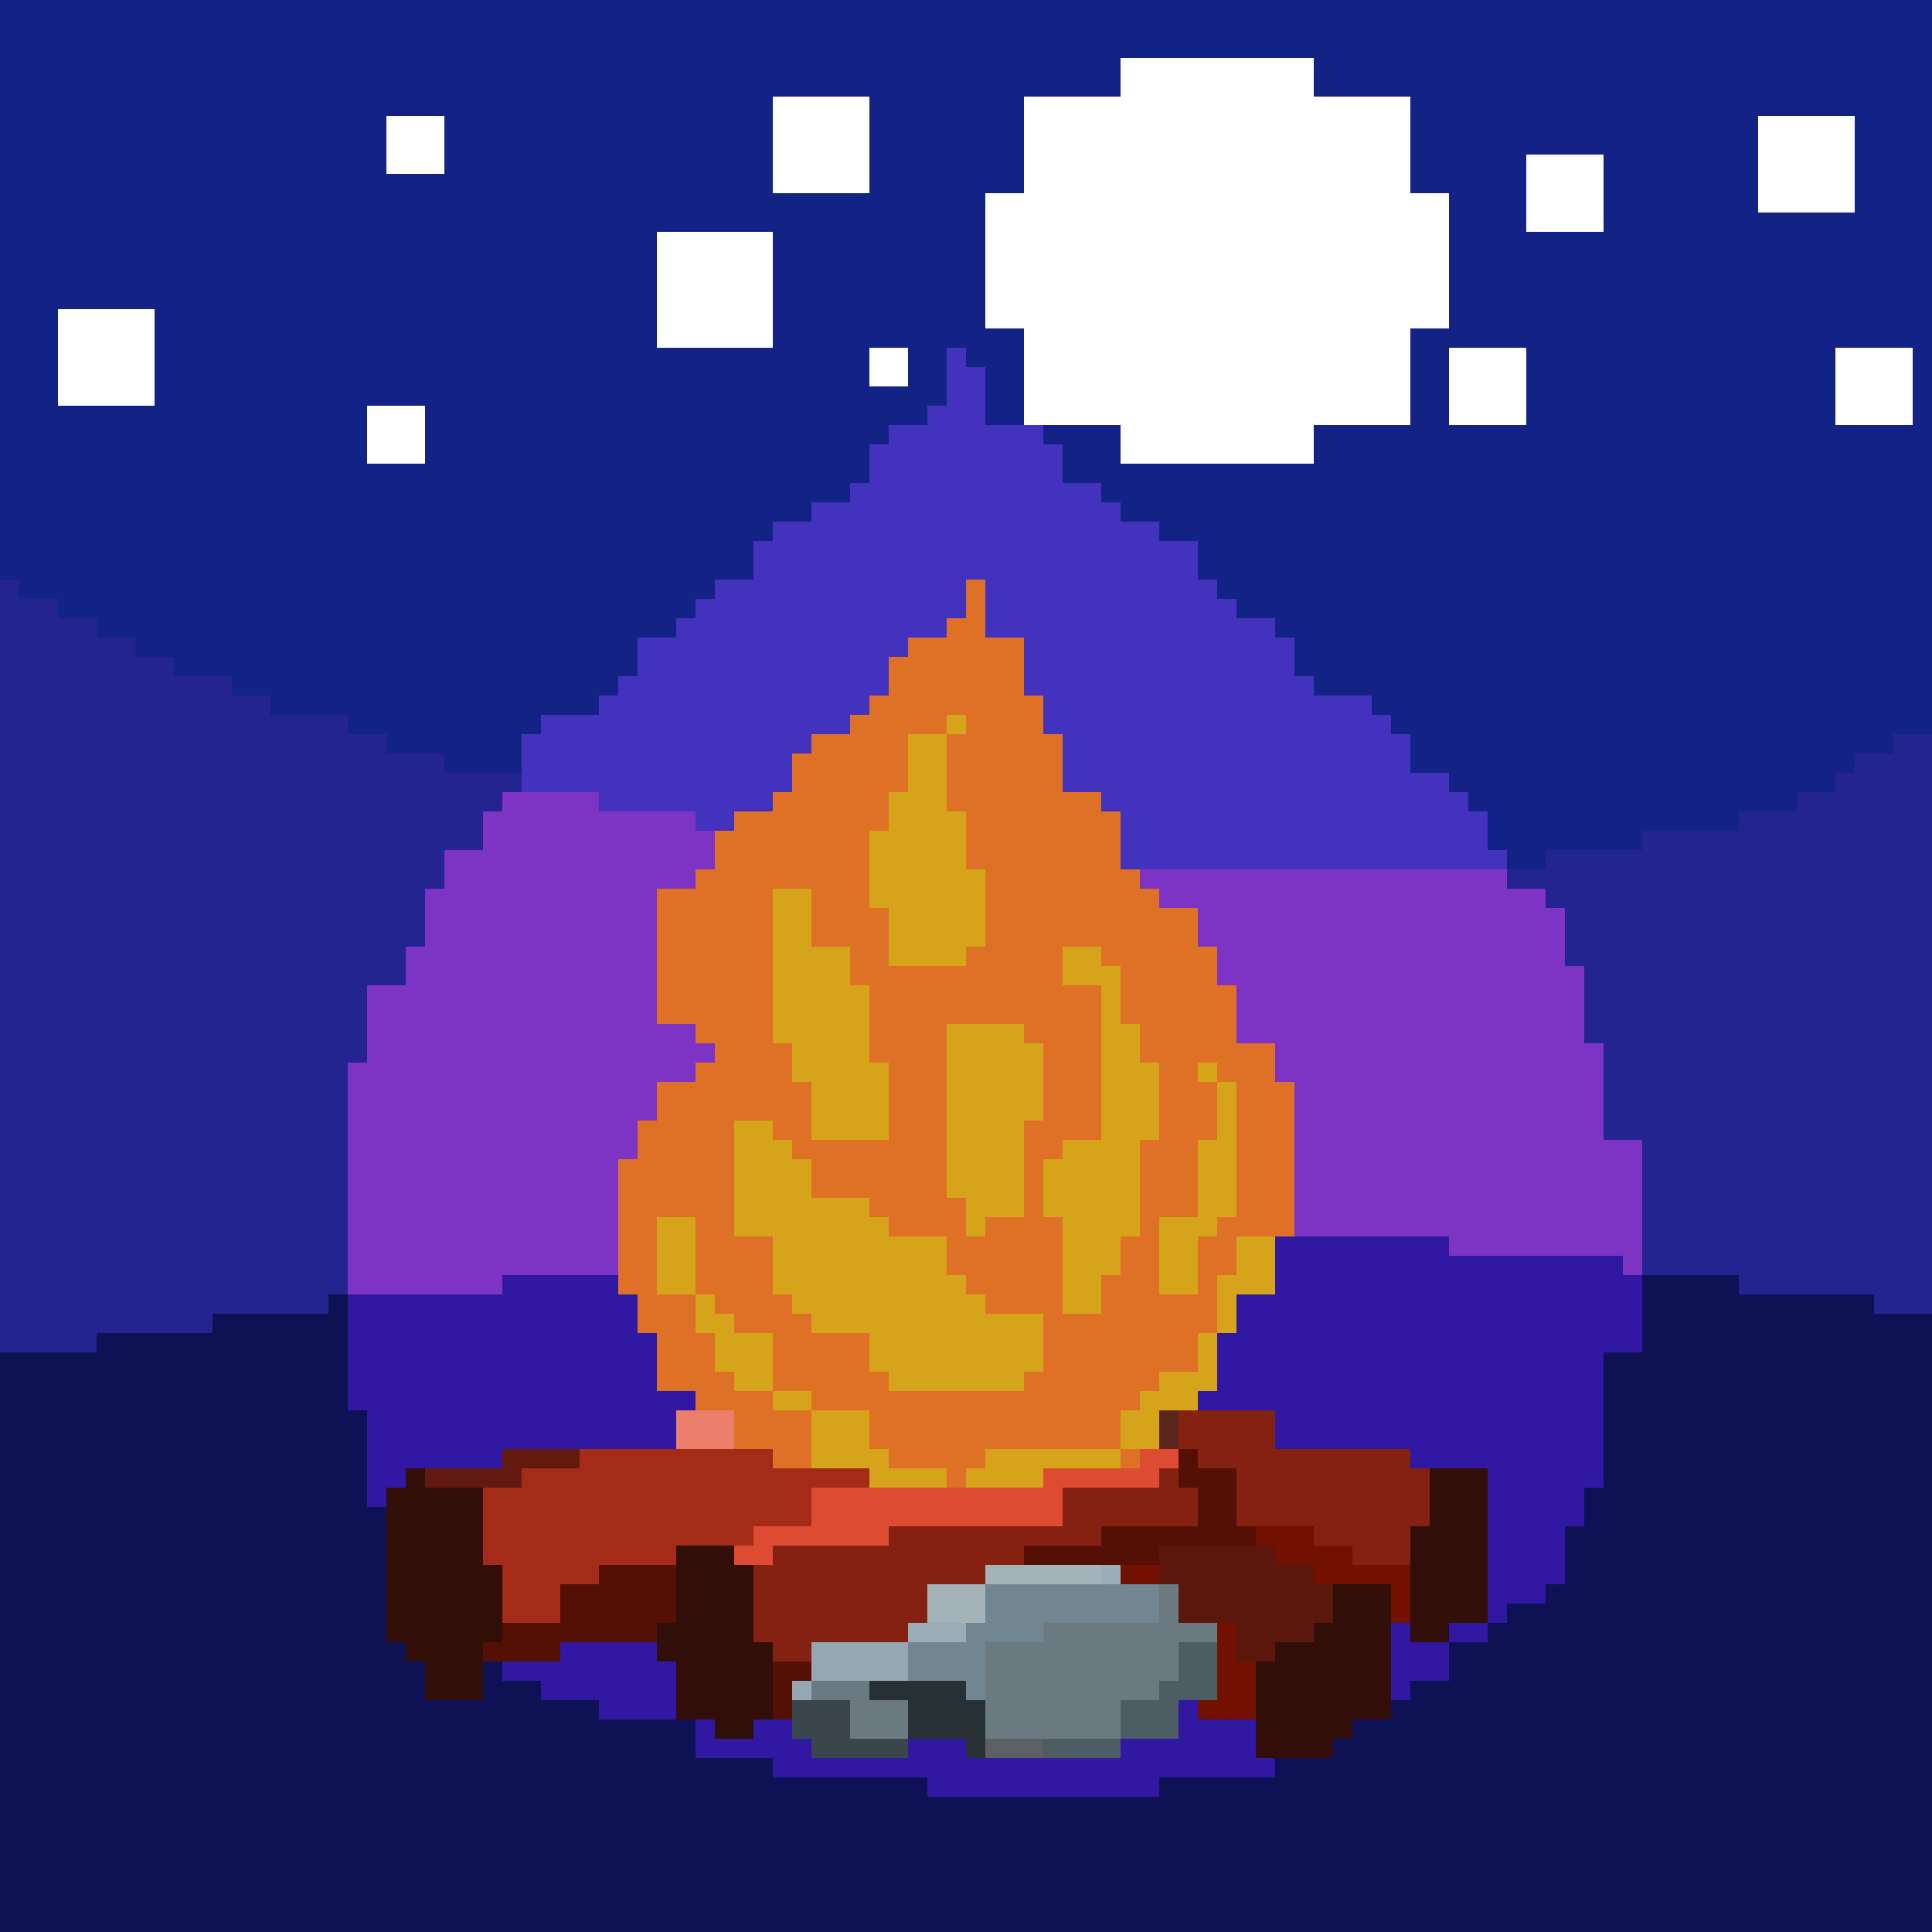 <svg xmlns="http://www.w3.org/2000/svg" viewBox="0 -0.5 100 100" shape-rendering="crispEdges">
<rect x="0" y="-0.5" width="100" height="100" fill="#808080" stroke="none"/>
<path stroke="#132385" d="M0 0h100M0 1h100M0 2h100M0 3h58M68 3h32M0 4h58M68 4h32M0 5h40M45 5h8M73 5h27M0 6h20M23 6h17M45 6h8M73 6h18M96 6h4M0 7h20M23 7h17M45 7h8M73 7h18M96 7h4M0 8h20M23 8h17M45 8h8M73 8h6M83 8h8M96 8h4M0 9h40M45 9h8M73 9h6M83 9h8M96 9h4M0 10h51M75 10h4M83 10h8M96 10h4M0 11h51M75 11h4M83 11h17M0 12h34M40 12h11M75 12h25M0 13h34M40 13h11M75 13h25M0 14h34M40 14h11M75 14h25M0 15h34M40 15h11M75 15h25M0 16h3M8 16h26M40 16h11M75 16h25M0 17h3M8 17h26M40 17h13M73 17h27M0 18h3M8 18h37M47 18h2M50 18h3M73 18h2M79 18h16M99 18h1M0 19h3M8 19h37M47 19h2M51 19h2M73 19h2M79 19h16M99 19h1M0 20h3M8 20h41M51 20h2M73 20h2M79 20h16M99 20h1M0 21h19M22 21h26M51 21h2M73 21h2M79 21h16M99 21h1M0 22h19M22 22h24M54 22h4M68 22h32M0 23h19M22 23h23M55 23h3M68 23h32M0 24h45M55 24h45M0 25h44M57 25h43M0 26h42M58 26h42M0 27h40M60 27h40M0 28h39M62 28h38M0 29h39M62 29h38M1 30h36M63 30h37M3 31h33M64 31h36M5 32h30M66 32h34M7 33h26M67 33h33M9 34h24M67 34h33M12 35h20M68 35h32M14 36h17M71 36h29M18 37h10M72 37h28M20 38h7M73 38h25M23 39h4M73 39h23M75 40h20M76 41h17M77 42h13M77 43h8M78 44h2" />
<path stroke="#ffffff" d="M58 3h10M58 4h10M40 5h5M53 5h20M20 6h3M40 6h5M53 6h20M91 6h5M20 7h3M40 7h5M53 7h20M91 7h5M20 8h3M40 8h5M53 8h20M79 8h4M91 8h5M40 9h5M53 9h20M79 9h4M91 9h5M51 10h24M79 10h4M91 10h5M51 11h24M79 11h4M34 12h6M51 12h24M34 13h6M51 13h24M34 14h6M51 14h24M34 15h6M51 15h24M3 16h5M34 16h6M51 16h24M3 17h5M34 17h6M53 17h20M3 18h5M45 18h2M53 18h20M75 18h4M95 18h4M3 19h5M45 19h2M53 19h20M75 19h4M95 19h4M3 20h5M53 20h20M75 20h4M95 20h4M19 21h3M53 21h20M75 21h4M95 21h4M19 22h3M58 22h10M19 23h3M58 23h10" />
<path stroke="#4232bd" d="M49 18h1M49 19h2M49 20h2M48 21h3M46 22h8M45 23h10M45 24h10M44 25h13M42 26h16M40 27h20M39 28h23M39 29h23M37 30h13M51 30h12M36 31h14M51 31h13M35 32h14M51 32h15M33 33h14M53 33h14M33 34h13M53 34h14M32 35h14M53 35h15M31 36h14M54 36h17M28 37h16M54 37h18M27 38h15M55 38h18M27 39h14M55 39h18M27 40h14M55 40h20M31 41h9M57 41h19M36 42h2M58 42h19M58 43h19M58 44h20" />
<path stroke="#242491" d="M0 30h1M0 31h3M0 32h5M0 33h7M0 34h9M0 35h12M0 36h14M0 37h18M0 38h20M98 38h2M0 39h23M96 39h4M0 40h27M95 40h5M0 41h26M93 41h7M0 42h25M90 42h10M0 43h25M85 43h15M0 44h23M80 44h20M0 45h23M78 45h22M0 46h22M80 46h20M0 47h22M81 47h19M0 48h22M81 48h19M0 49h21M81 49h19M0 50h21M82 50h18M0 51h19M82 51h18M0 52h19M82 52h18M0 53h19M82 53h18M0 54h19M83 54h17M0 55h18M83 55h17M0 56h18M83 56h17M0 57h18M83 57h17M0 58h18M83 58h17M0 59h18M85 59h15M0 60h18M85 60h15M0 61h18M85 61h15M0 62h18M85 62h15M0 63h18M85 63h15M0 64h18M85 64h15M0 65h18M85 65h15M0 66h18M90 66h10M0 67h17M97 67h3M0 68h11M0 69h5" />
<path stroke="#df7126" d="M50 30h1M50 31h1M49 32h2M47 33h6M46 34h7M46 35h7M45 36h9M44 37h5M50 37h4M42 38h5M49 38h6M41 39h6M49 39h6M41 40h6M49 40h6M40 41h6M49 41h8M38 42h8M50 42h8M37 43h8M50 43h8M37 44h8M50 44h8M36 45h9M51 45h8M34 46h6M42 46h3M51 46h9M34 47h6M42 47h4M51 47h11M34 48h6M42 48h4M51 48h11M34 49h6M44 49h2M50 49h5M57 49h6M34 50h6M44 50h11M58 50h5M34 51h6M45 51h12M58 51h6M34 52h6M45 52h12M58 52h6M36 53h4M45 53h4M53 53h4M59 53h5M37 54h4M45 54h4M54 54h3M59 54h7M36 55h5M46 55h3M54 55h3M60 55h2M63 55h3M34 56h8M46 56h3M54 56h3M60 56h3M64 56h3M34 57h8M46 57h3M54 57h3M60 57h3M64 57h3M33 58h5M40 58h2M46 58h3M53 58h4M60 58h3M64 58h3M33 59h5M41 59h8M53 59h2M59 59h3M64 59h3M32 60h6M42 60h7M53 60h1M59 60h3M64 60h3M32 61h6M42 61h7M53 61h1M59 61h3M64 61h3M32 62h6M45 62h5M53 62h1M59 62h3M64 62h3M32 63h2M36 63h2M46 63h4M51 63h4M59 63h1M63 63h4M32 64h2M36 64h4M49 64h6M58 64h2M62 64h2M32 65h2M36 65h4M49 65h6M58 65h2M62 65h2M32 66h2M36 66h4M50 66h5M57 66h3M62 66h1M33 67h3M37 67h4M51 67h4M57 67h6M33 68h3M38 68h4M54 68h9M34 69h3M40 69h5M54 69h8M34 70h3M40 70h5M54 70h8M34 71h4M40 71h6M53 71h7M36 72h4M42 72h17M38 73h4M45 73h13M38 74h4M45 74h13M40 75h2M46 75h5M58 75h1M49 76h1" />
<path stroke="#d5a41a" d="M49 37h1M47 38h2M47 39h2M47 40h2M46 41h3M46 42h4M45 43h5M45 44h5M45 45h6M40 46h2M45 46h6M40 47h2M46 47h5M40 48h2M46 48h5M40 49h4M46 49h4M55 49h2M40 50h4M55 50h3M40 51h5M57 51h1M40 52h5M57 52h1M40 53h5M49 53h4M57 53h2M41 54h4M49 54h5M57 54h2M41 55h5M49 55h5M57 55h3M62 55h1M42 56h4M49 56h5M57 56h3M63 56h1M42 57h4M49 57h5M57 57h3M63 57h1M38 58h2M42 58h4M49 58h4M57 58h3M63 58h1M38 59h3M49 59h4M55 59h4M62 59h2M38 60h4M49 60h4M54 60h5M62 60h2M38 61h4M49 61h4M54 61h5M62 61h2M38 62h7M50 62h3M54 62h5M62 62h2M34 63h2M38 63h8M50 63h1M55 63h4M60 63h3M34 64h2M40 64h9M55 64h3M60 64h2M64 64h2M34 65h2M40 65h9M55 65h3M60 65h2M64 65h2M34 66h2M40 66h10M55 66h2M60 66h2M63 66h3M36 67h1M41 67h10M55 67h2M63 67h1M36 68h2M42 68h12M63 68h1M37 69h3M45 69h9M62 69h1M37 70h3M45 70h9M62 70h1M38 71h2M46 71h7M60 71h3M40 72h2M59 72h3M42 73h3M58 73h2M42 74h3M58 74h2M42 75h4M51 75h7M45 76h4M50 76h4" />
<path stroke="#7d33c3" d="M26 41h5M25 42h11M25 43h12M23 44h14M23 45h13M59 45h19M22 46h12M60 46h20M22 47h12M62 47h19M22 48h12M62 48h19M21 49h13M63 49h18M21 50h13M63 50h19M19 51h15M64 51h18M19 52h15M64 52h18M19 53h17M64 53h18M19 54h18M66 54h17M18 55h18M66 55h17M18 56h16M67 56h16M18 57h16M67 57h16M18 58h15M67 58h16M18 59h15M67 59h18M18 60h14M67 60h18M18 61h14M67 61h18M18 62h14M67 62h18M18 63h14M67 63h18M18 64h14M75 64h10M18 65h14M84 65h1M18 66h8" />
<path stroke="#3018a3" d="M66 64h9M66 65h18M26 66h6M66 66h19M18 67h15M64 67h21M18 68h15M64 68h21M18 69h16M63 69h22M18 70h16M63 70h20M18 71h16M63 71h20M18 72h18M62 72h21M19 73h16M66 73h17M19 74h16M66 74h17M19 75h7M73 75h10M19 76h2M77 76h6M19 77h1M77 77h5M77 78h5M77 79h4M77 80h4M77 81h4M77 82h3M77 83h1M72 84h1M75 84h2M29 85h5M72 85h3M26 86h9M72 86h3M28 87h7M72 87h1M31 88h4M61 88h1M36 89h1M39 89h2M61 89h4M36 90h6M47 90h3M58 90h7M40 91h26M48 92h12" />
<path stroke="#0e1154" d="M85 66h5M17 67h1M85 67h12M11 68h7M85 68h15M5 69h13M85 69h15M0 70h18M83 70h17M0 71h18M83 71h17M0 72h18M83 72h17M0 73h19M83 73h17M0 74h19M83 74h17M0 75h19M83 75h17M0 76h19M83 76h17M0 77h19M82 77h18M0 78h20M82 78h18M0 79h20M81 79h19M0 80h20M81 80h19M0 81h20M81 81h19M0 82h20M80 82h20M0 83h20M78 83h22M0 84h20M77 84h23M0 85h21M75 85h25M0 86h22M25 86h1M75 86h25M0 87h22M25 87h3M73 87h27M0 88h31M72 88h28M0 89h36M70 89h30M0 90h36M69 90h31M0 91h40M66 91h34M0 92h48M60 92h40M0 93h100M0 94h100M0 95h100M0 96h100M0 97h100M0 98h100M0 99h100" />
<path stroke="#ec7e6c" d="M35 73h3M35 74h3" />
<path stroke="#5b261d" d="M60 73h1M60 74h1" />
<path stroke="#852110" d="M61 73h5M61 74h5M62 75h11M60 76h1M64 76h10M55 77h7M64 77h10M55 78h7M64 78h10M46 79h11M68 79h5M40 80h13M70 80h3M39 81h12M39 82h9M39 83h9M39 84h8M40 85h2" />
<path stroke="#631a0e" d="M26 75h4M22 76h5" />
<path stroke="#a42b17" d="M30 75h10M27 76h18M25 77h17M25 78h17M25 79h14M25 80h10M26 81h5M26 82h3M26 83h3" />
<path stroke="#dd4c32" d="M59 75h2M54 76h6M42 77h13M42 78h13M39 79h7M38 80h2" />
<path stroke="#541004" d="M61 75h1M61 76h3M62 77h2M62 78h2M57 79h8M53 80h7M31 81h4M29 82h6M29 83h6M26 84h8M25 85h4M40 86h2M40 87h1M40 88h1" />
<path stroke="#310e08" d="M21 76h1M74 76h3M20 77h5M74 77h3M20 78h5M74 78h3M20 79h5M73 79h4M20 80h5M35 80h3M73 80h4M20 81h6M35 81h4M73 81h4M20 82h6M35 82h4M69 82h3M73 82h4M20 83h6M35 83h4M69 83h3M73 83h4M20 84h6M34 84h5M68 84h4M73 84h2M21 85h4M34 85h6M66 85h6M22 86h3M35 86h5M65 86h7M22 87h3M35 87h5M65 87h7M35 88h5M65 88h7M37 89h2M65 89h5M65 90h4" />
<path stroke="#721100" d="M65 79h3M66 80h4M58 81h2M68 81h5M72 82h1M72 83h1M63 84h1M63 85h1M63 86h2M63 87h2M62 88h3" />
<path stroke="#5b170b" d="M60 80h6M60 81h8M61 82h8M61 83h8M64 84h4M64 85h2" />
<path stroke="#a4b2ba" d="M51 81h6M48 82h3M48 83h3" />
<path stroke="#9badb7" d="M57 81h1M47 84h3" />
<path stroke="#728691" d="M51 82h9M51 83h9M50 84h4M47 85h4M47 86h4M50 87h1" />
<path stroke="#6b7981" d="M60 82h1M60 83h1M54 84h9M51 85h10M51 86h10M42 87h3M51 87h9M44 88h3M51 88h7M44 89h3M51 89h7" />
<path stroke="#93a8b3" d="M42 85h5M42 86h5M41 87h1" />
<path stroke="#4e5c63" d="M61 85h2M61 86h2M60 87h3M58 88h3M58 89h3M54 90h4" />
<path stroke="#273035" d="M45 87h5M47 88h4M47 89h4M50 90h1" />
<path stroke="#3b464c" d="M41 88h3M41 89h3M42 90h5" />
<path stroke="#5c6063" d="M51 90h3" />
</svg>
